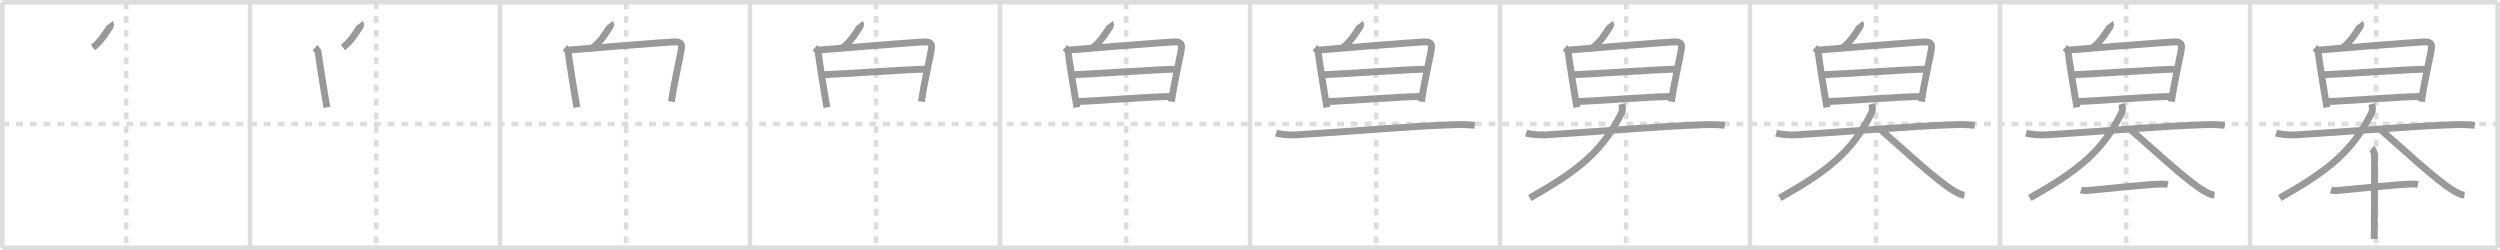 <svg width="1090px" height="109px" viewBox="0 0 1090 109" xmlns="http://www.w3.org/2000/svg" xmlns:xlink="http://www.w3.org/1999/xlink" xml:space="preserve" version="1.1" baseProfile="full">
<line x1="1" y1="1" x2="1089" y2="1" style="stroke:#ddd;stroke-width:2"></line>
<line x1="1" y1="1" x2="1" y2="108" style="stroke:#ddd;stroke-width:2"></line>
<line x1="1" y1="108" x2="1089" y2="108" style="stroke:#ddd;stroke-width:2"></line>
<line x1="1089" y1="1" x2="1089" y2="108" style="stroke:#ddd;stroke-width:2"></line>
<line x1="109" y1="1" x2="109" y2="108" style="stroke:#ddd;stroke-width:2"></line>
<line x1="218" y1="1" x2="218" y2="108" style="stroke:#ddd;stroke-width:2"></line>
<line x1="327" y1="1" x2="327" y2="108" style="stroke:#ddd;stroke-width:2"></line>
<line x1="436" y1="1" x2="436" y2="108" style="stroke:#ddd;stroke-width:2"></line>
<line x1="545" y1="1" x2="545" y2="108" style="stroke:#ddd;stroke-width:2"></line>
<line x1="654" y1="1" x2="654" y2="108" style="stroke:#ddd;stroke-width:2"></line>
<line x1="763" y1="1" x2="763" y2="108" style="stroke:#ddd;stroke-width:2"></line>
<line x1="872" y1="1" x2="872" y2="108" style="stroke:#ddd;stroke-width:2"></line>
<line x1="981" y1="1" x2="981" y2="108" style="stroke:#ddd;stroke-width:2"></line>
<line x1="1" y1="54" x2="1089" y2="54" style="stroke:#ddd;stroke-width:2;stroke-dasharray:3 3"></line>
<line x1="55" y1="1" x2="55" y2="108" style="stroke:#ddd;stroke-width:2;stroke-dasharray:3 3"></line>
<line x1="164" y1="1" x2="164" y2="108" style="stroke:#ddd;stroke-width:2;stroke-dasharray:3 3"></line>
<line x1="273" y1="1" x2="273" y2="108" style="stroke:#ddd;stroke-width:2;stroke-dasharray:3 3"></line>
<line x1="382" y1="1" x2="382" y2="108" style="stroke:#ddd;stroke-width:2;stroke-dasharray:3 3"></line>
<line x1="491" y1="1" x2="491" y2="108" style="stroke:#ddd;stroke-width:2;stroke-dasharray:3 3"></line>
<line x1="600" y1="1" x2="600" y2="108" style="stroke:#ddd;stroke-width:2;stroke-dasharray:3 3"></line>
<line x1="709" y1="1" x2="709" y2="108" style="stroke:#ddd;stroke-width:2;stroke-dasharray:3 3"></line>
<line x1="818" y1="1" x2="818" y2="108" style="stroke:#ddd;stroke-width:2;stroke-dasharray:3 3"></line>
<line x1="927" y1="1" x2="927" y2="108" style="stroke:#ddd;stroke-width:2;stroke-dasharray:3 3"></line>
<line x1="1036" y1="1" x2="1036" y2="108" style="stroke:#ddd;stroke-width:2;stroke-dasharray:3 3"></line>
<path d="M48.02,10.07c0.32,0.39,0.15,1.24-0.05,1.53c-1.59,2.45-3.95,6.45-7.44,9.13" style="fill:none;stroke:#999;stroke-width:3"></path>

<path d="M157.02,10.07c0.32,0.39,0.15,1.24-0.05,1.53c-1.59,2.45-3.95,6.45-7.44,9.13" style="fill:none;stroke:#999;stroke-width:3"></path>
<path d="M137.31,20.79c0.73,0.63,1.46,1.41,1.46,2.24c0,0.84,2.72,18.22,3.78,23.79" style="fill:none;stroke:#999;stroke-width:3"></path>

<path d="M266.02,10.07c0.32,0.39,0.15,1.24-0.05,1.53c-1.59,2.45-3.95,6.45-7.44,9.13" style="fill:none;stroke:#999;stroke-width:3"></path>
<path d="M246.31,20.79c0.73,0.63,1.46,1.41,1.46,2.24c0,0.84,2.72,18.22,3.78,23.79" style="fill:none;stroke:#999;stroke-width:3"></path>
<path d="M248.21,21.8c5.29-0.5,41.88-3.36,45.63-3.54c2.38-0.11,3.35,0.69,3.34,2.01c-0.01,2.26-3.63,17.12-4.41,24.04" style="fill:none;stroke:#999;stroke-width:3"></path>

<path d="M375.02,10.07c0.32,0.39,0.15,1.24-0.05,1.53c-1.59,2.45-3.95,6.45-7.44,9.13" style="fill:none;stroke:#999;stroke-width:3"></path>
<path d="M355.31,20.79c0.73,0.63,1.46,1.41,1.46,2.24c0,0.84,2.72,18.22,3.78,23.79" style="fill:none;stroke:#999;stroke-width:3"></path>
<path d="M357.21,21.8c5.29-0.5,41.88-3.36,45.63-3.54c2.38-0.11,3.35,0.69,3.34,2.01c-0.01,2.26-3.63,17.12-4.41,24.04" style="fill:none;stroke:#999;stroke-width:3"></path>
<path d="M359.16,32.57c8.63-0.32,38.72-2.43,45.02-2.43" style="fill:none;stroke:#999;stroke-width:3"></path>

<path d="M484.02,10.07c0.32,0.39,0.15,1.24-0.05,1.53c-1.59,2.45-3.95,6.45-7.44,9.13" style="fill:none;stroke:#999;stroke-width:3"></path>
<path d="M464.31,20.79c0.73,0.63,1.46,1.41,1.46,2.24c0,0.84,2.72,18.22,3.78,23.79" style="fill:none;stroke:#999;stroke-width:3"></path>
<path d="M466.21,21.8c5.29-0.5,41.88-3.36,45.63-3.54c2.38-0.11,3.35,0.69,3.34,2.01c-0.01,2.26-3.63,17.12-4.41,24.04" style="fill:none;stroke:#999;stroke-width:3"></path>
<path d="M468.16,32.57c8.63-0.32,38.72-2.43,45.02-2.43" style="fill:none;stroke:#999;stroke-width:3"></path>
<path d="M469.49,44.28c10.33-0.34,30.42-2.07,41.43-2.22" style="fill:none;stroke:#999;stroke-width:3"></path>

<path d="M593.02,10.07c0.32,0.39,0.15,1.24-0.05,1.53c-1.59,2.45-3.95,6.45-7.44,9.13" style="fill:none;stroke:#999;stroke-width:3"></path>
<path d="M573.31,20.79c0.73,0.63,1.46,1.41,1.46,2.24c0,0.84,2.72,18.22,3.78,23.79" style="fill:none;stroke:#999;stroke-width:3"></path>
<path d="M575.21,21.8c5.29-0.5,41.88-3.36,45.63-3.54c2.38-0.11,3.35,0.69,3.34,2.01c-0.01,2.26-3.63,17.12-4.41,24.04" style="fill:none;stroke:#999;stroke-width:3"></path>
<path d="M577.16,32.57c8.63-0.32,38.72-2.43,45.02-2.43" style="fill:none;stroke:#999;stroke-width:3"></path>
<path d="M578.49,44.28c10.33-0.34,30.42-2.07,41.43-2.22" style="fill:none;stroke:#999;stroke-width:3"></path>
<path d="M556.38,58.06c1.5,0.43,5.49,0.93,8.66,0.74c21.49-1.27,49.7-3.82,68.99-4.43c3.32-0.11,5.98-0.05,8.98,0.28" style="fill:none;stroke:#999;stroke-width:3"></path>

<path d="M702.02,10.07c0.32,0.39,0.15,1.24-0.05,1.53c-1.59,2.45-3.95,6.45-7.44,9.13" style="fill:none;stroke:#999;stroke-width:3"></path>
<path d="M682.31,20.79c0.73,0.63,1.46,1.41,1.46,2.24c0,0.84,2.72,18.22,3.78,23.79" style="fill:none;stroke:#999;stroke-width:3"></path>
<path d="M684.21,21.8c5.29-0.5,41.88-3.36,45.63-3.54c2.38-0.11,3.35,0.69,3.34,2.01c-0.01,2.26-3.63,17.12-4.41,24.04" style="fill:none;stroke:#999;stroke-width:3"></path>
<path d="M686.16,32.57c8.63-0.32,38.72-2.43,45.02-2.43" style="fill:none;stroke:#999;stroke-width:3"></path>
<path d="M687.49,44.28c10.33-0.34,30.42-2.07,41.43-2.22" style="fill:none;stroke:#999;stroke-width:3"></path>
<path d="M665.38,58.06c1.5,0.43,5.49,0.93,8.66,0.74c21.49-1.27,49.7-3.82,68.99-4.43c3.32-0.11,5.98-0.05,8.98,0.28" style="fill:none;stroke:#999;stroke-width:3"></path>
<path d="M707.06,45.32c0.44,1.5,0.47,2.84-0.07,3.92C698.5,66.32,687.75,74.57,667.0,86.32" style="fill:none;stroke:#999;stroke-width:3"></path>

<path d="M811.02,10.07c0.32,0.39,0.15,1.24-0.05,1.53c-1.59,2.45-3.95,6.45-7.44,9.13" style="fill:none;stroke:#999;stroke-width:3"></path>
<path d="M791.31,20.79c0.73,0.63,1.46,1.41,1.46,2.24c0,0.84,2.72,18.22,3.78,23.79" style="fill:none;stroke:#999;stroke-width:3"></path>
<path d="M793.21,21.8c5.29-0.5,41.88-3.36,45.63-3.54c2.38-0.11,3.35,0.69,3.34,2.01c-0.01,2.26-3.63,17.12-4.41,24.04" style="fill:none;stroke:#999;stroke-width:3"></path>
<path d="M795.16,32.57c8.63-0.32,38.72-2.43,45.02-2.43" style="fill:none;stroke:#999;stroke-width:3"></path>
<path d="M796.49,44.28c10.33-0.34,30.42-2.07,41.43-2.22" style="fill:none;stroke:#999;stroke-width:3"></path>
<path d="M774.38,58.06c1.5,0.43,5.49,0.93,8.66,0.74c21.49-1.27,49.7-3.82,68.99-4.43c3.32-0.11,5.98-0.05,8.98,0.28" style="fill:none;stroke:#999;stroke-width:3"></path>
<path d="M816.06,45.32c0.44,1.5,0.47,2.84-0.07,3.92C807.5,66.32,796.75,74.57,776.0,86.32" style="fill:none;stroke:#999;stroke-width:3"></path>
<path d="M820.0,56.57c7.38,6.33,24.61,22.47,31.98,26.71c2.51,1.44,3.38,1.66,4.52,1.79" style="fill:none;stroke:#999;stroke-width:3"></path>

<path d="M920.02,10.07c0.32,0.39,0.15,1.24-0.05,1.53c-1.59,2.45-3.95,6.45-7.44,9.13" style="fill:none;stroke:#999;stroke-width:3"></path>
<path d="M900.31,20.79c0.73,0.63,1.46,1.41,1.46,2.24c0,0.84,2.72,18.22,3.78,23.79" style="fill:none;stroke:#999;stroke-width:3"></path>
<path d="M902.21,21.8c5.29-0.5,41.88-3.36,45.63-3.54c2.38-0.11,3.35,0.69,3.34,2.01c-0.01,2.26-3.63,17.12-4.41,24.04" style="fill:none;stroke:#999;stroke-width:3"></path>
<path d="M904.16,32.57c8.63-0.32,38.72-2.43,45.02-2.43" style="fill:none;stroke:#999;stroke-width:3"></path>
<path d="M905.49,44.28c10.33-0.34,30.42-2.07,41.43-2.22" style="fill:none;stroke:#999;stroke-width:3"></path>
<path d="M883.38,58.06c1.5,0.43,5.49,0.93,8.66,0.74c21.49-1.27,49.7-3.82,68.99-4.43c3.32-0.11,5.98-0.05,8.98,0.28" style="fill:none;stroke:#999;stroke-width:3"></path>
<path d="M925.06,45.32c0.44,1.5,0.47,2.84-0.07,3.92C916.5,66.32,905.75,74.57,885.0,86.32" style="fill:none;stroke:#999;stroke-width:3"></path>
<path d="M929.0,56.57c7.38,6.33,24.61,22.47,31.98,26.71c2.51,1.44,3.38,1.66,4.52,1.79" style="fill:none;stroke:#999;stroke-width:3"></path>
<path d="M907.3,82.83c0.7,0.25,1.97,0.31,2.67,0.25c8.84-0.81,26.7-2.76,32.8-2.85c1.16-0.02,1.85,0.12,2.43,0.24" style="fill:none;stroke:#999;stroke-width:3"></path>

<path d="M1029.02,10.07c0.32,0.39,0.15,1.24-0.05,1.53c-1.59,2.45-3.95,6.45-7.44,9.13" style="fill:none;stroke:#999;stroke-width:3"></path>
<path d="M1009.31,20.79c0.73,0.63,1.46,1.41,1.46,2.24c0,0.84,2.72,18.22,3.78,23.79" style="fill:none;stroke:#999;stroke-width:3"></path>
<path d="M1011.21,21.8c5.29-0.5,41.88-3.36,45.63-3.54c2.38-0.11,3.35,0.69,3.34,2.01c-0.01,2.26-3.63,17.12-4.41,24.04" style="fill:none;stroke:#999;stroke-width:3"></path>
<path d="M1013.16,32.57c8.63-0.32,38.72-2.43,45.02-2.43" style="fill:none;stroke:#999;stroke-width:3"></path>
<path d="M1014.49,44.28c10.33-0.34,30.42-2.07,41.43-2.22" style="fill:none;stroke:#999;stroke-width:3"></path>
<path d="M992.38,58.06c1.5,0.43,5.49,0.93,8.66,0.74c21.49-1.27,49.7-3.82,68.99-4.43c3.32-0.11,5.98-0.05,8.98,0.28" style="fill:none;stroke:#999;stroke-width:3"></path>
<path d="M1034.06,45.32c0.44,1.5,0.47,2.84-0.07,3.92C1025.5,66.32,1014.75,74.57,994.0,86.32" style="fill:none;stroke:#999;stroke-width:3"></path>
<path d="M1038.0,56.57c7.38,6.33,24.61,22.47,31.98,26.71c2.51,1.44,3.38,1.66,4.52,1.79" style="fill:none;stroke:#999;stroke-width:3"></path>
<path d="M1016.3,82.83c0.7,0.25,1.97,0.31,2.67,0.25c8.84-0.81,26.7-2.76,32.8-2.85c1.16-0.02,1.85,0.12,2.43,0.24" style="fill:none;stroke:#999;stroke-width:3"></path>
<path d="M1034.13,64.7c0.35,0.28,1.08,2.07,1.15,2.62c0.07,0.55-0.04,33.42-0.11,36.88" style="fill:none;stroke:#999;stroke-width:3"></path>

</svg>
